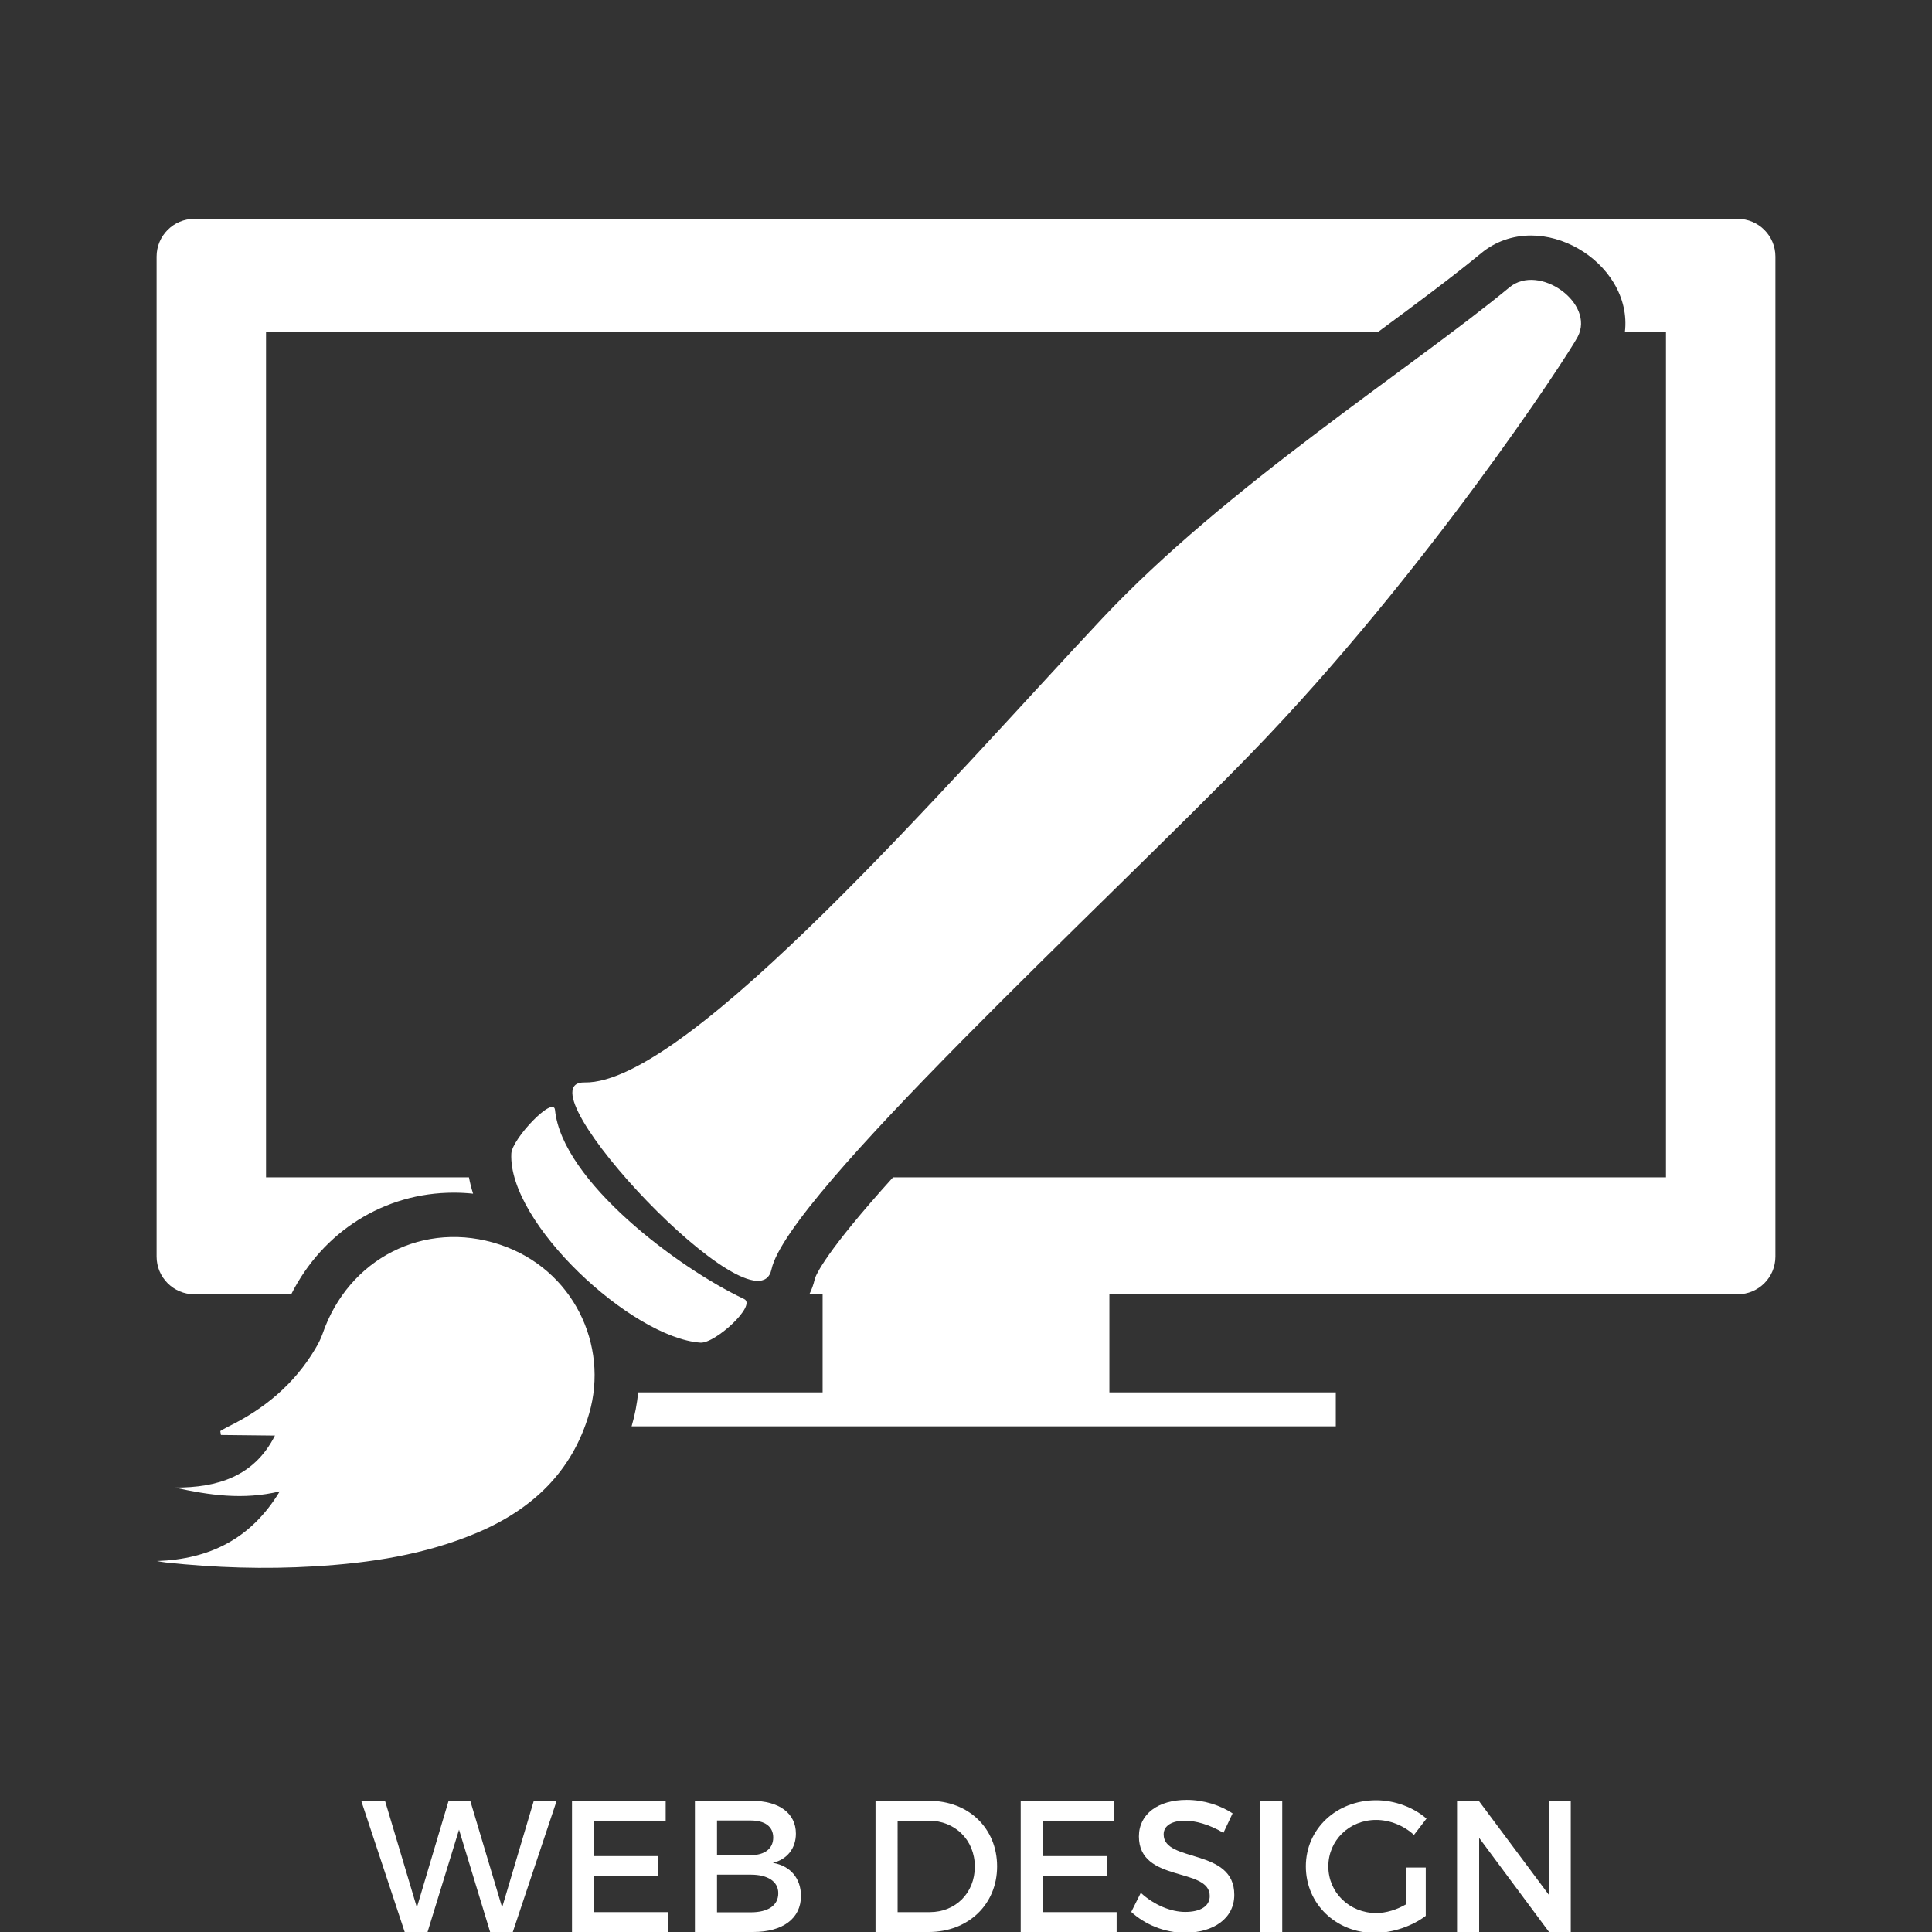<?xml version="1.0" encoding="utf-8"?>
<!-- Generator: Adobe Illustrator 16.0.0, SVG Export Plug-In . SVG Version: 6.00 Build 0)  -->
<!DOCTYPE svg PUBLIC "-//W3C//DTD SVG 1.1//EN" "http://www.w3.org/Graphics/SVG/1.1/DTD/svg11.dtd">
<svg version="1.1" id="Layer_3" xmlns="http://www.w3.org/2000/svg" xmlns:xlink="http://www.w3.org/1999/xlink" x="0px" y="0px"
	 width="1024px" height="1024px" viewBox="0 0 1024 1024" enable-background="new 0 0 1024 1024" xml:space="preserve">
<rect x="0" y="0" width="1024" height="1024" fill="#333333" stroke="none"/>
<g>
	<path fill="#FFFFFF" d="M921.001,116h-818C91.955,116,83,124.958,83,136.004v530C83,677.05,91.955,686,103.001,686h51.352
		c16.664-33.13,49.16-53.859,86.178-53.859c3.406,0,6.815,0.182,10.217,0.536c-0.907-2.86-1.645-5.76-2.193-8.677H141V176h589.326
		c20.616-15.226,39.918-29.566,54.774-41.838c7.396-6.106,16.529-9.333,26.416-9.333c17.153,0,34.751,10.069,43.787,25.055
		c5.009,8.304,6.98,17.354,5.916,26.115H883v448H473.328c-35.789,39.612-40.8,51.584-41.481,53.877
		c-0.642,2.924-1.621,5.639-2.882,8.123H436v52h-97.756c-0.58,5.936-1.706,11.904-3.438,17.838c-0.016,0.055-0.032,0.107-0.05,0.162
		H708v-18H588v-52h333.001c11.046,0,19.999-8.95,19.999-19.996v-530C941,124.958,932.047,116,921.001,116z"/>
	<path fill="#FFFFFF" d="M836.203,178.527c-5.555,10.523-81.139,126.03-172.932,220.632
		c-77.641,80.016-245.928,234.503-254.369,273.633c-7.786,36.063-135.328-99.781-99.075-99.067
		c54.727,1.077,194.376-160.733,274.271-245.832c65.883-70.176,163.588-132.349,215.97-175.609
		C815.699,139.375,845.604,160.71,836.203,178.527z M371.226,711.641c7.812,0.561,30.073-19.886,23.148-23.146
		c-35.028-16.511-96.432-62.481-100.215-100.217c-0.78-7.774-22.771,15.258-23.15,23.146
		C269.245,648.25,334.778,709.039,371.226,711.641z M87.873,828.148c26.184,2.806,52.426,3.642,78.72,2.063
		c29.577-1.771,58.637-6.154,86.185-17.787c29.12-12.296,50.44-32.235,59.47-63.155c10.61-36.343-8.456-76.656-47.273-89.588
		c-40.153-13.376-80.383,7.473-94.033,47.331c-0.963,2.811-2.421,5.494-3.949,8.059c-11.085,18.593-26.981,31.813-46.283,41.194
		c-1.359,0.661-2.64,1.484-3.957,2.233c0.115,0.691,0.23,1.384,0.346,2.077c9.447,0.102,18.894,0.205,28.63,0.311
		c-10.923,21.592-30.296,27.644-53.096,27.57c18.22,4.016,36.297,6.684,55.651,2.005c-15.264,25.232-37.295,35.978-65.111,36.925
		C84.739,827.646,86.297,827.979,87.873,828.148z"/>
</g>
<g>
	<path fill="#FFFFFF" d="M259.782,1024l-16.484-54.22L226.614,1024H214.5l-23.039-69.513h12.611l16.882,56.504l16.782-56.405
		l11.52-0.099l16.882,56.504l16.782-56.504h12.115L271.798,1024H259.782z"/>
	<path fill="#FFFFFF" d="M314.891,965.014v18.769h33.963v10.525h-33.963v19.166h39.126V1024h-50.844v-69.513h49.652v10.526H314.891z
		"/>
	<path fill="#FFFFFF" d="M398.502,954.487c14.399,0,23.337,6.554,23.337,17.378c0,7.845-4.667,13.704-12.215,15.491
		c9.335,1.589,14.896,8.242,14.896,17.577c0,11.916-9.632,19.066-25.322,19.066h-30.884v-69.513H398.502z M380.031,983.285h17.875
		c7.448,0,11.917-3.476,11.917-9.334c0-5.859-4.469-9.037-11.917-9.037h-17.875V983.285z M380.031,1013.573h17.875
		c9.136,0,14.598-3.575,14.598-10.129c0-6.157-5.462-9.831-14.598-9.831h-17.875V1013.573z"/>
	<path fill="#FFFFFF" d="M492.538,954.487c20.854,0,35.947,14.598,35.947,34.756c0,20.06-15.193,34.757-36.245,34.757h-28.203
		v-69.513H492.538z M475.755,1013.474h17.081c13.505,0,23.833-10.029,23.833-24.131c0-14.2-10.626-24.329-24.33-24.329h-16.584
		V1013.474z"/>
	<path fill="#FFFFFF" d="M552.712,965.014v18.769h33.962v10.525h-33.962v19.166h39.126V1024h-50.844v-69.513h49.652v10.526H552.712z
		"/>
	<path fill="#FFFFFF" d="M653.304,961.141l-4.866,10.327c-7.547-4.567-15.094-6.454-20.357-6.454c-6.852,0-11.32,2.582-11.32,7.249
		c0,15.193,37.537,7.051,37.438,32.075c0,12.413-10.924,20.06-26.217,20.06c-10.923,0-21.251-4.469-28.4-11.023l5.064-10.129
		c7.149,6.555,16.087,10.129,23.535,10.129c8.143,0,13.009-3.078,13.009-8.44c0-15.491-37.537-6.852-37.537-31.579
		c0-11.916,10.229-19.364,25.322-19.364C638.011,953.99,646.849,956.87,653.304,961.141z"/>
	<path fill="#FFFFFF" d="M667.897,1024v-69.513h11.718V1024H667.897z"/>
	<path fill="#FFFFFF" d="M755.68,989.84v25.62c-7.05,5.362-17.478,9.036-27.011,9.036c-20.556,0-36.544-15.392-36.544-35.253
		c0-19.86,16.187-35.054,37.239-35.054c9.931,0,19.861,3.773,26.713,9.731l-6.653,8.64c-5.362-4.965-12.811-7.944-20.06-7.944
		c-14.2,0-25.322,10.824-25.322,24.627c0,13.903,11.222,24.728,25.422,24.728c5.164,0,11.022-1.788,15.988-4.767V989.84H755.68z"/>
	<path fill="#FFFFFF" d="M821.02,1024l-37.041-49.851V1024h-11.718v-69.513h11.52l37.239,49.95v-49.95h11.52V1024H821.02z"/>
</g>
</svg>
